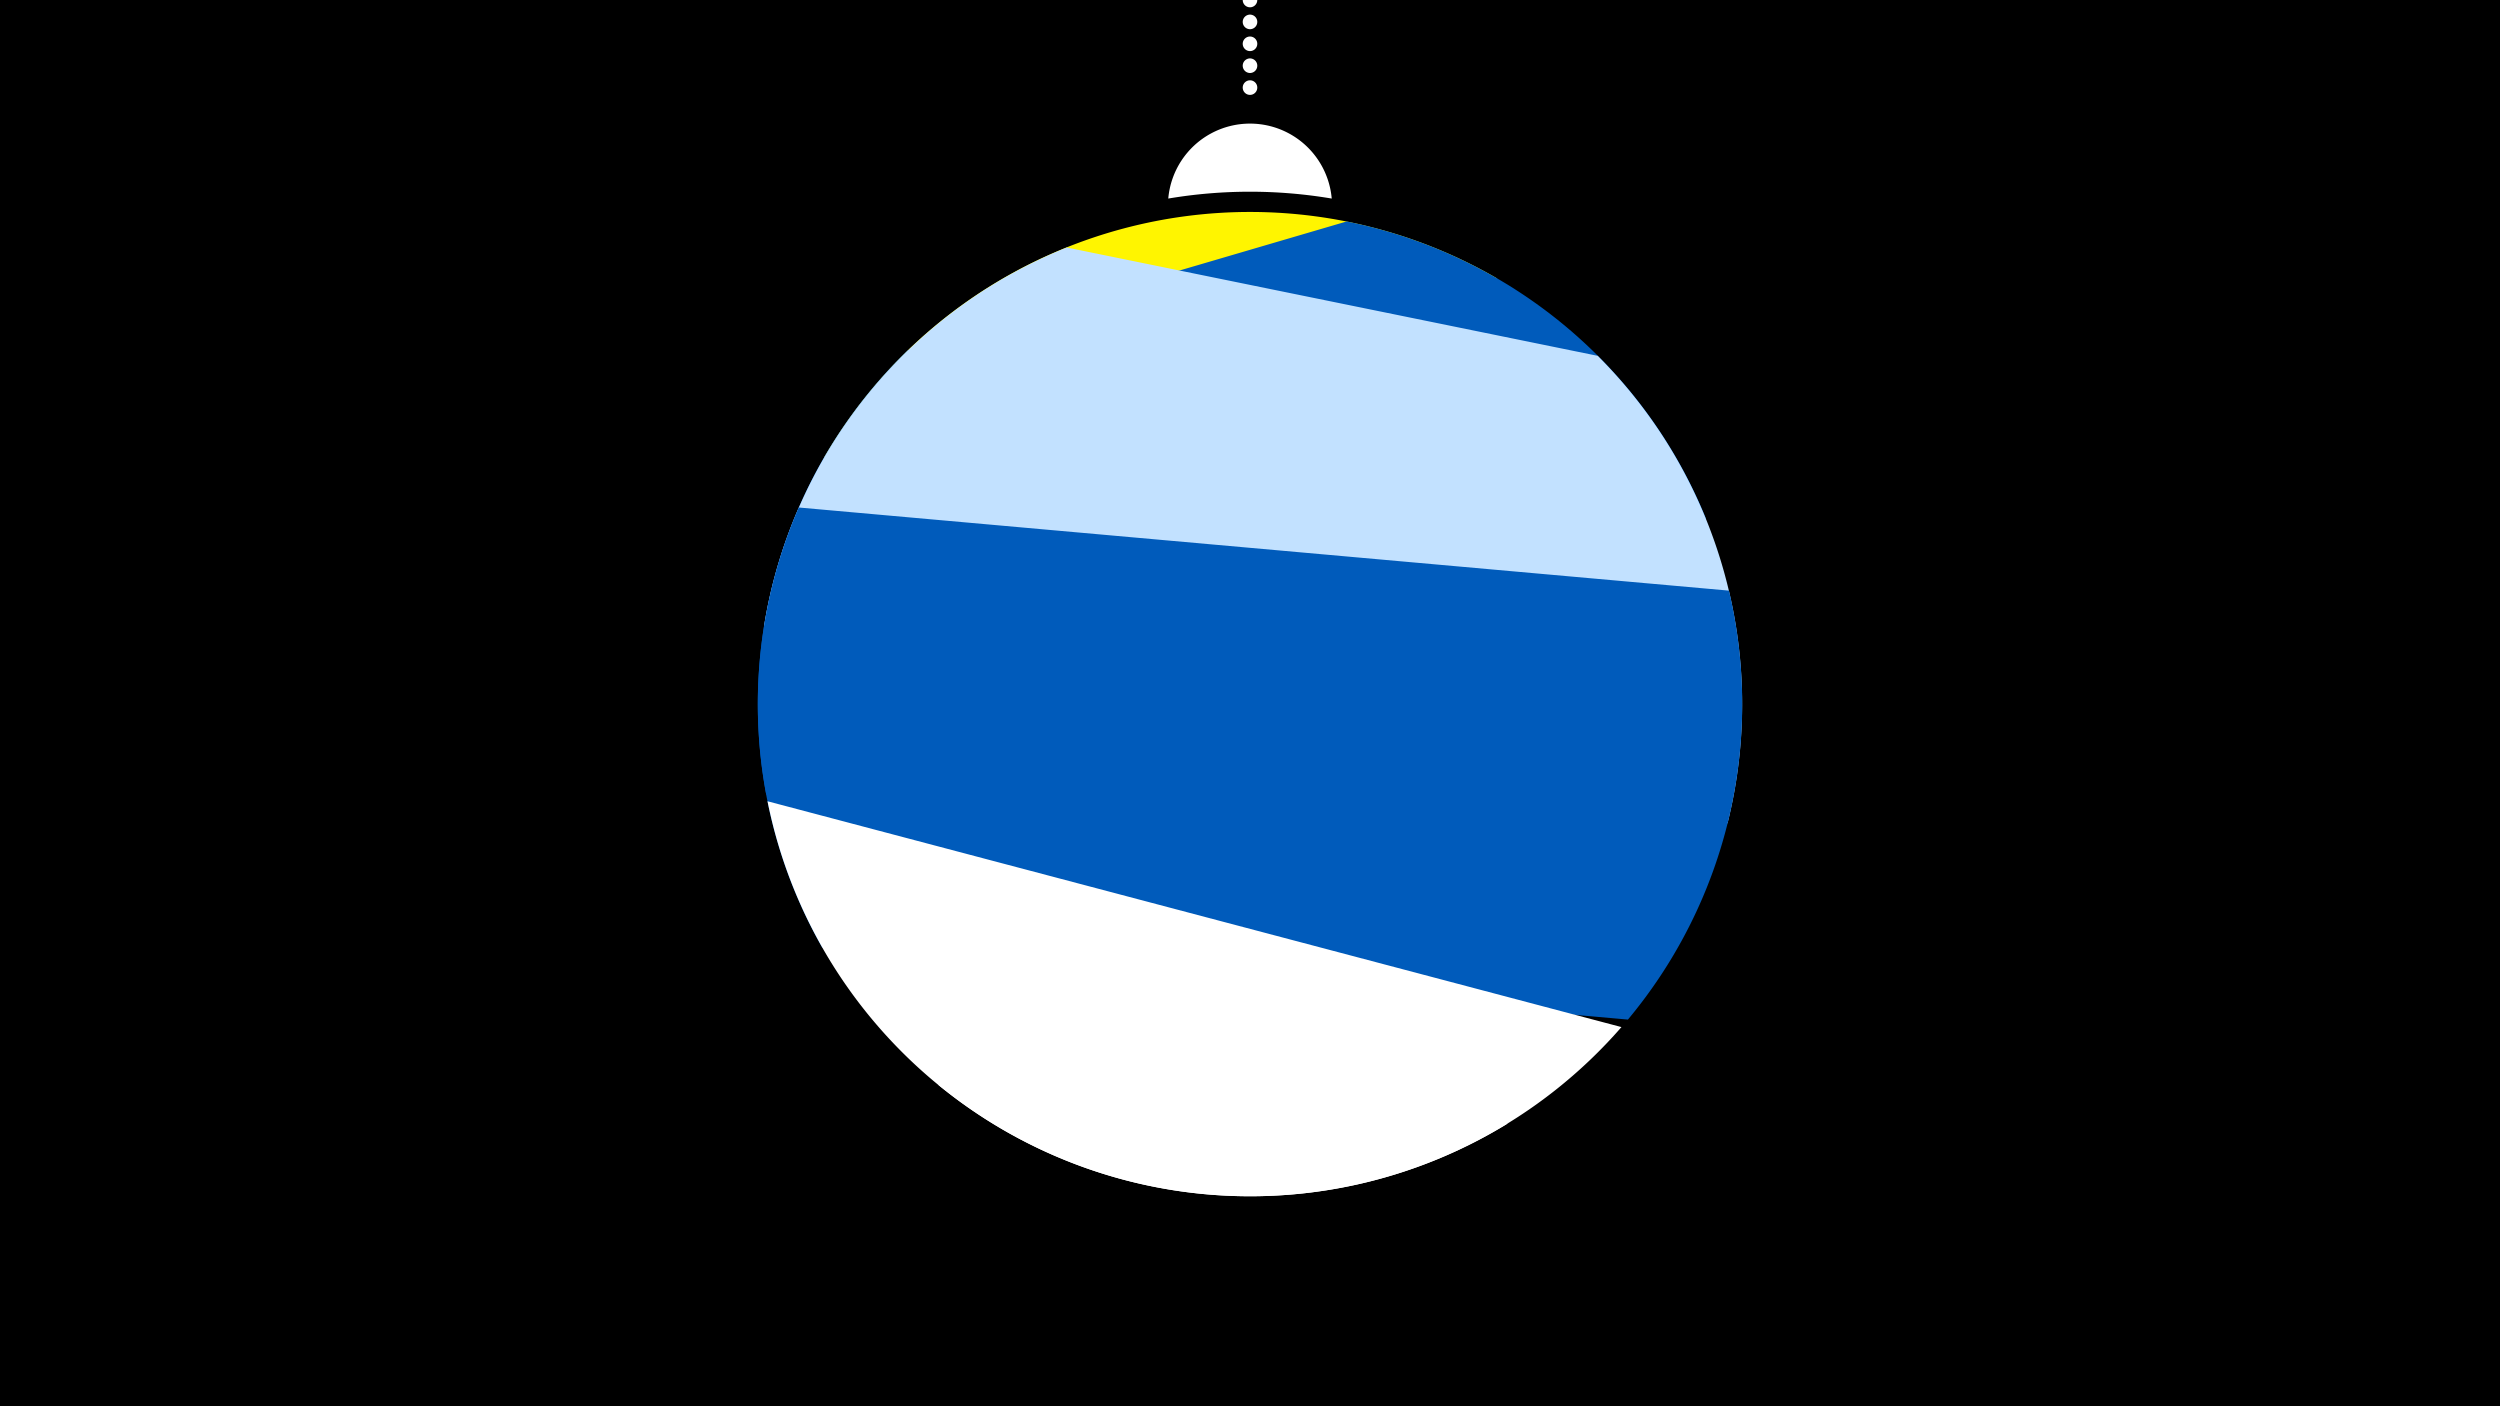 <svg width="1200" height="675" viewBox="-500 -500 1200 675" xmlns="http://www.w3.org/2000/svg"><path d="M-500-500h1200v675h-1200z" fill="#000"/><path d="M139.228,-404.694A 39.375 39.375 0 0 0 60.772 -404.694A 236 236 0 0 1 139.228 -404.694" fill="#fff"/><path d="M100,-500V-447.469" stroke="#fff" stroke-linecap="round" stroke-dasharray="0.01 10.5" stroke-width="7"/><path d="M-104.5-280.3l323.2-86a236.3 236.3 0 0 0-323.2 86" fill="#fff500" /><path d="M-132.2-118.6l451.1-132.4a236.3 236.3 0 0 0-172.5-142.7l0 0-210.6 61.8a236.3 236.3 0 0 0-68 213.3" fill="#005bbb" /><path d="M-133.3-199.2l462.5 94.4a236.3 236.3 0 0 0-62.3-224.4l0 0-254.9-52a236.3 236.3 0 0 0-145.3 182" fill="#c2e1ff" /><path d="M-105.3-45.1l386.7 34.5a236.3 236.3 0 0 0 48.5-205.9l0 0-446.5-39.9a236.3 236.3 0 0 0 11.3 211.3" fill="#005bbb" /><path d="M-131.6-115.4l409.9 108.4a236.3 236.3 0 0 1-409.9-108.4" fill="#fff" /><path d="M-49.8 20.6l273.5 18.7a236.3 236.3 0 0 1-273.5-18.7" fill="#fff" /></svg>